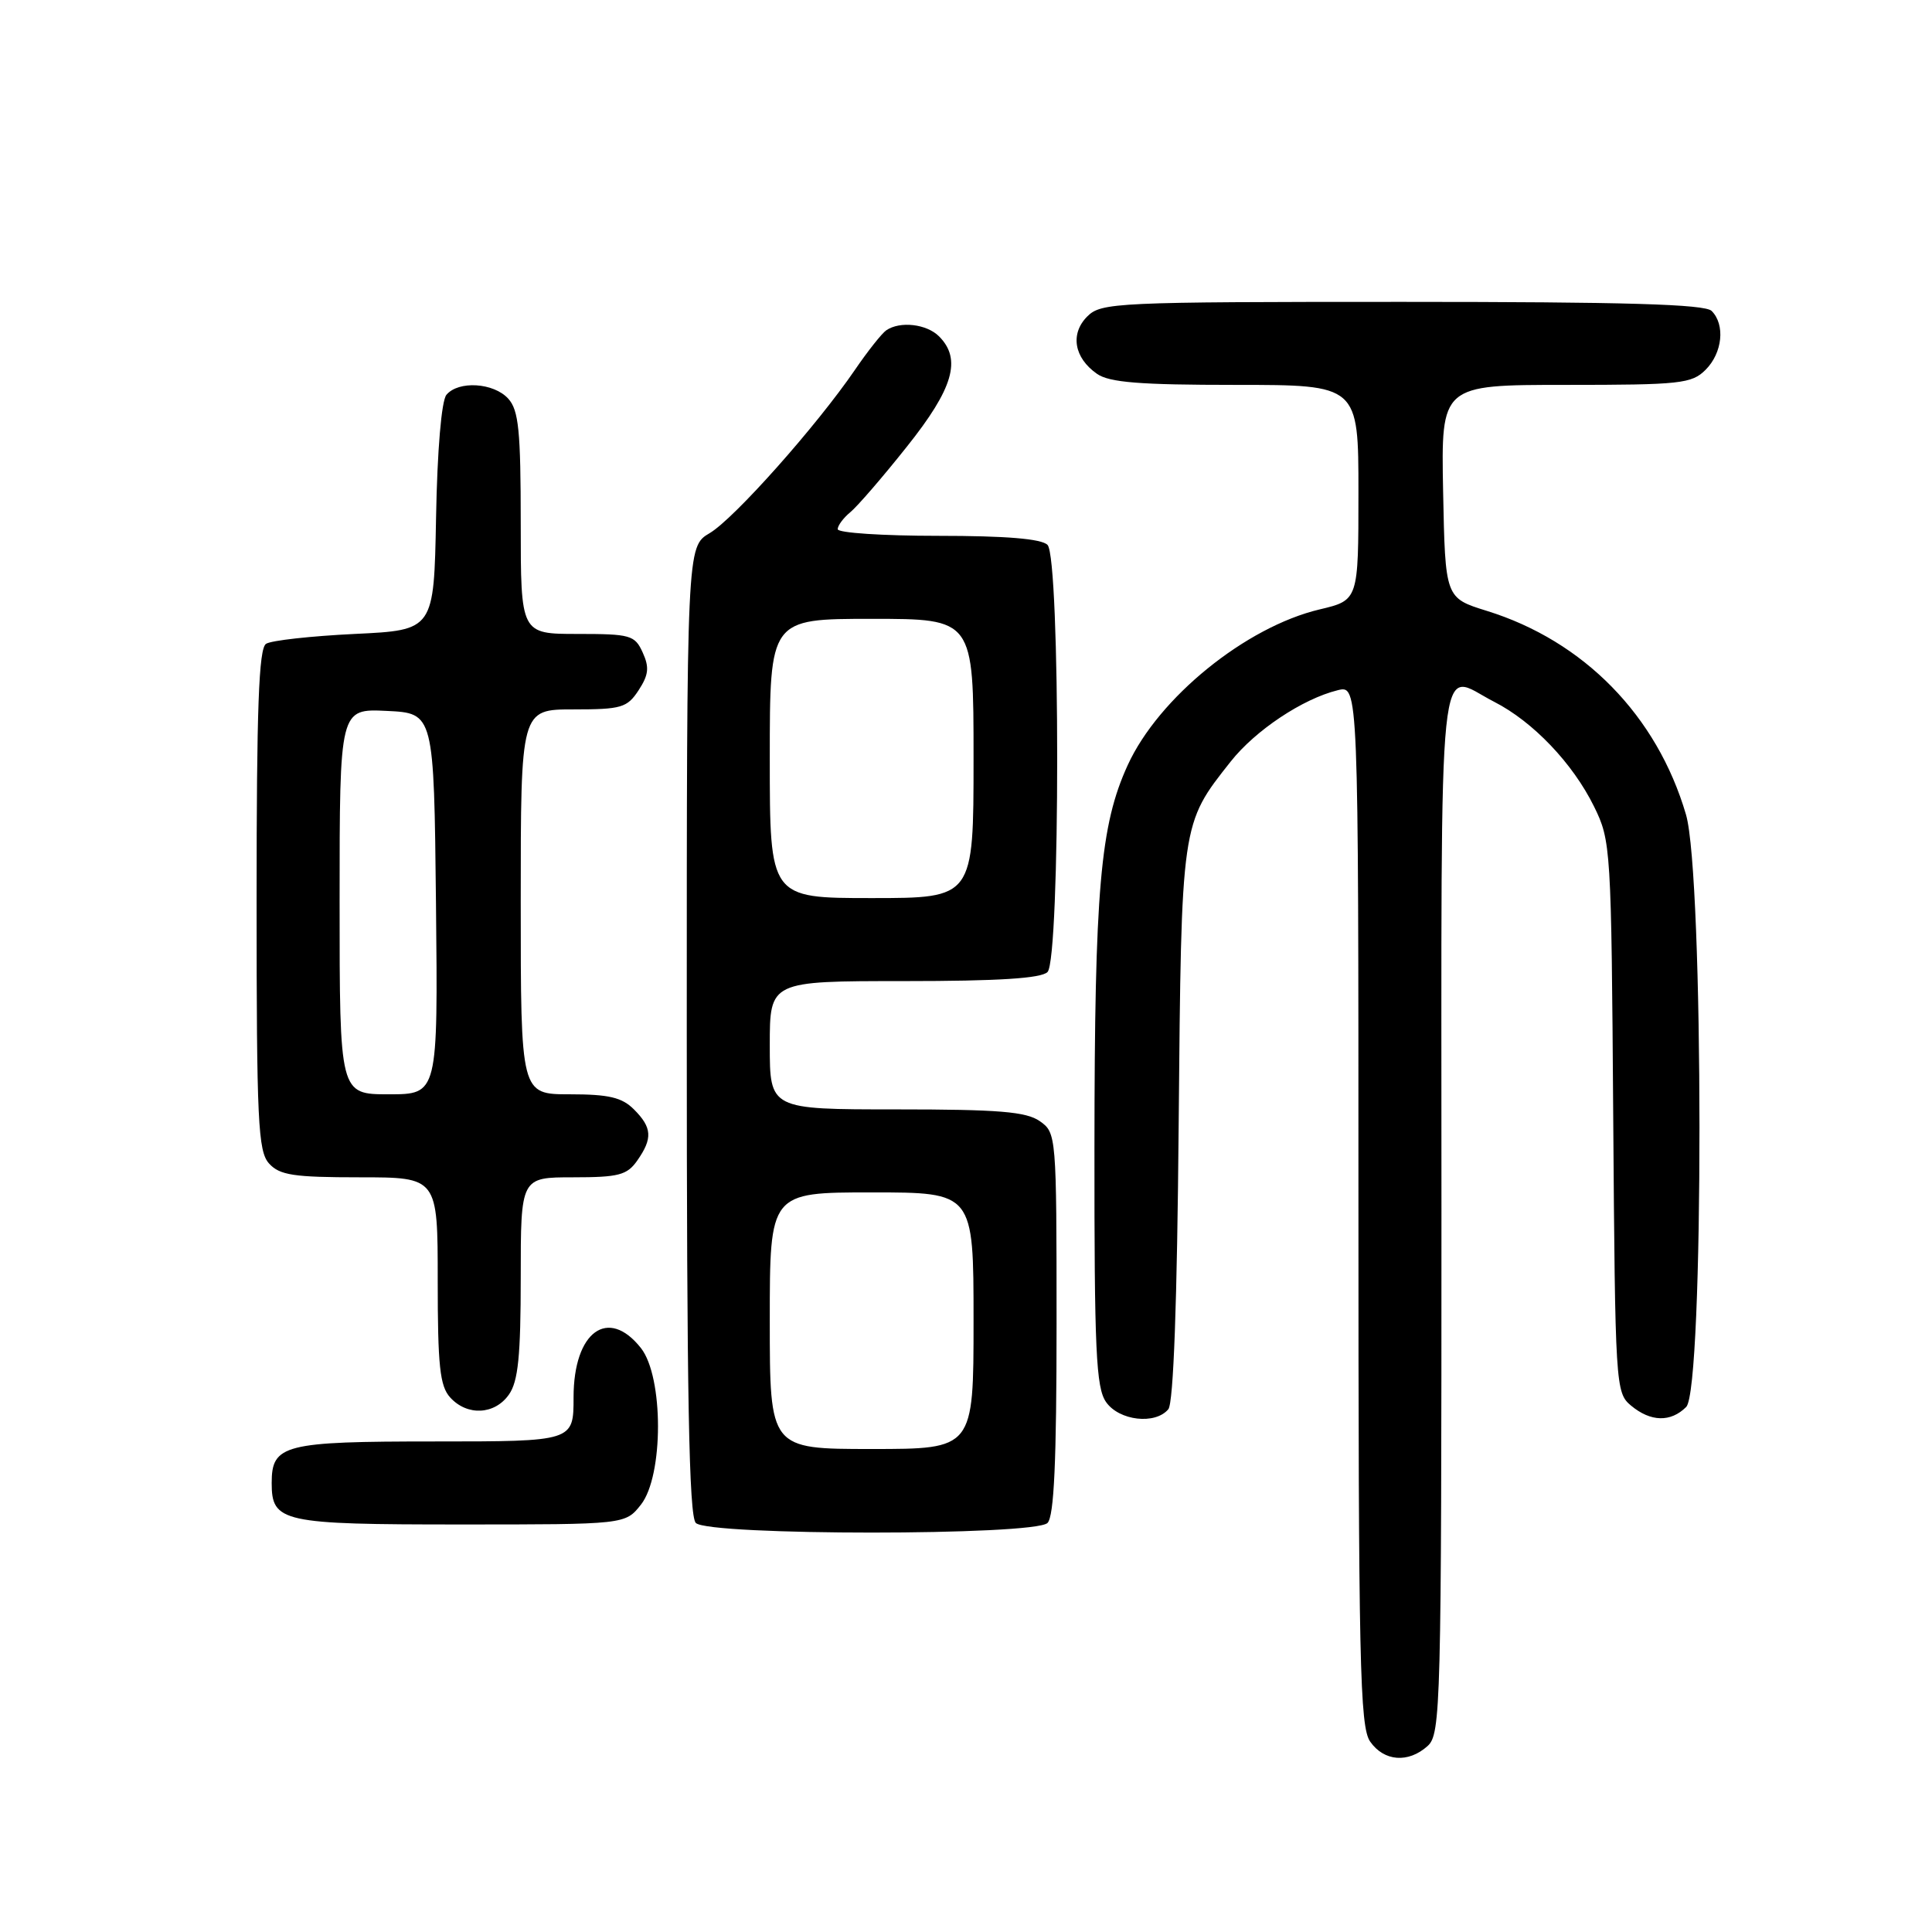 <?xml version="1.0" encoding="UTF-8" standalone="no"?>
<!DOCTYPE svg PUBLIC "-//W3C//DTD SVG 1.1//EN" "http://www.w3.org/Graphics/SVG/1.1/DTD/svg11.dtd" >
<svg xmlns="http://www.w3.org/2000/svg" xmlns:xlink="http://www.w3.org/1999/xlink" version="1.1" viewBox="0 0 256 256">
 <g >
 <path fill="currentColor"
d=" M 189.17 231.35 C 190.91 229.77 191.00 226.26 191.00 160.35 C 191.00 83.11 190.38 89.11 197.98 92.99 C 203.12 95.61 208.40 101.14 211.22 106.87 C 213.45 111.40 213.51 112.29 213.76 148.00 C 214.02 183.69 214.07 184.54 216.12 186.25 C 218.73 188.42 221.37 188.48 223.43 186.43 C 225.79 184.06 225.77 115.99 223.40 107.93 C 219.56 94.83 209.87 84.93 197.00 80.94 C 191.50 79.23 191.50 79.23 191.22 65.11 C 190.95 51.00 190.95 51.00 207.47 51.00 C 222.67 51.00 224.16 50.84 226.00 49.00 C 228.24 46.76 228.62 43.02 226.80 41.20 C 225.91 40.31 215.42 40.00 185.80 40.00 C 147.84 40.00 145.91 40.09 144.07 41.93 C 141.78 44.22 142.31 47.41 145.35 49.53 C 146.98 50.68 151.02 51.00 163.72 51.00 C 180.00 51.00 180.00 51.00 180.00 65.26 C 180.00 79.53 180.00 79.53 174.86 80.75 C 165.07 83.07 153.52 92.44 149.43 101.38 C 145.78 109.34 145.04 117.86 145.02 152.03 C 145.00 178.97 145.23 183.88 146.56 185.78 C 148.29 188.26 153.08 188.81 154.81 186.73 C 155.49 185.91 155.98 172.61 156.18 148.98 C 156.54 108.85 156.49 109.23 163.08 100.90 C 166.35 96.77 172.61 92.60 177.25 91.46 C 180.00 90.78 180.00 90.78 180.00 159.67 C 180.00 220.40 180.18 228.82 181.56 230.78 C 183.40 233.41 186.62 233.65 189.17 231.35 Z  M 138.80 201.80 C 139.67 200.93 140.00 193.66 140.00 175.36 C 140.00 150.40 139.97 150.10 137.78 148.56 C 135.98 147.30 132.34 147.00 118.78 147.00 C 102.00 147.00 102.00 147.00 102.00 138.50 C 102.00 130.00 102.00 130.00 119.80 130.00 C 132.31 130.00 137.96 129.64 138.80 128.80 C 140.51 127.09 140.51 73.91 138.80 72.20 C 137.99 71.39 133.31 71.00 124.30 71.00 C 116.99 71.00 111.00 70.61 111.00 70.12 C 111.00 69.64 111.75 68.63 112.67 67.87 C 113.59 67.12 116.97 63.21 120.17 59.18 C 126.33 51.46 127.45 47.60 124.43 44.57 C 122.78 42.92 119.25 42.52 117.43 43.77 C 116.85 44.17 114.98 46.52 113.29 49.00 C 108.18 56.47 97.27 68.73 94.04 70.64 C 91.00 72.43 91.00 72.43 91.00 136.52 C 91.00 185.03 91.29 200.89 92.20 201.80 C 93.90 203.50 137.10 203.50 138.80 201.80 Z  M 84.93 199.37 C 87.94 195.54 87.94 182.46 84.93 178.63 C 80.58 173.11 76.00 176.45 76.00 185.15 C 76.00 191.00 76.00 191.00 57.57 191.00 C 37.63 191.00 36.00 191.41 36.00 196.50 C 36.00 201.71 37.34 202.00 61.00 202.00 C 82.85 202.00 82.85 202.00 84.93 199.37 Z  M 67.44 184.78 C 68.66 183.04 69.00 179.68 69.00 169.28 C 69.00 156.00 69.00 156.00 75.94 156.00 C 81.98 156.00 83.09 155.71 84.44 153.78 C 86.50 150.84 86.41 149.41 84.00 147.00 C 82.41 145.41 80.67 145.00 75.50 145.00 C 69.00 145.00 69.00 145.00 69.00 119.50 C 69.00 94.00 69.00 94.00 75.98 94.00 C 82.35 94.00 83.10 93.78 84.62 91.46 C 85.95 89.42 86.06 88.43 85.16 86.46 C 84.12 84.16 83.54 84.00 76.52 84.00 C 69.00 84.00 69.00 84.00 69.00 69.33 C 69.00 57.08 68.73 54.36 67.35 52.83 C 65.42 50.70 60.74 50.41 59.15 52.32 C 58.50 53.11 57.94 59.64 57.78 68.57 C 57.50 83.50 57.50 83.50 47.00 84.00 C 41.22 84.28 35.94 84.86 35.25 85.31 C 34.29 85.93 34.00 93.84 34.00 119.23 C 34.00 148.64 34.19 152.55 35.65 154.17 C 37.06 155.72 38.90 156.00 47.65 156.00 C 58.00 156.00 58.00 156.00 58.00 169.67 C 58.00 180.99 58.28 183.66 59.65 185.17 C 61.91 187.66 65.56 187.47 67.44 184.78 Z  M 102.00 175.00 C 102.00 158.00 102.00 158.00 115.50 158.00 C 129.00 158.00 129.00 158.00 129.00 175.00 C 129.00 192.00 129.00 192.00 115.50 192.00 C 102.00 192.00 102.00 192.00 102.00 175.00 Z  M 102.00 100.50 C 102.00 82.00 102.00 82.00 115.50 82.00 C 129.00 82.00 129.00 82.00 129.00 100.50 C 129.00 119.00 129.00 119.00 115.50 119.00 C 102.00 119.00 102.00 119.00 102.00 100.50 Z  M 45.00 119.45 C 45.00 93.90 45.00 93.90 51.25 94.20 C 57.50 94.50 57.50 94.50 57.77 119.75 C 58.03 145.00 58.03 145.00 51.52 145.00 C 45.00 145.00 45.00 145.00 45.00 119.45 Z "/>
</g>
</svg>